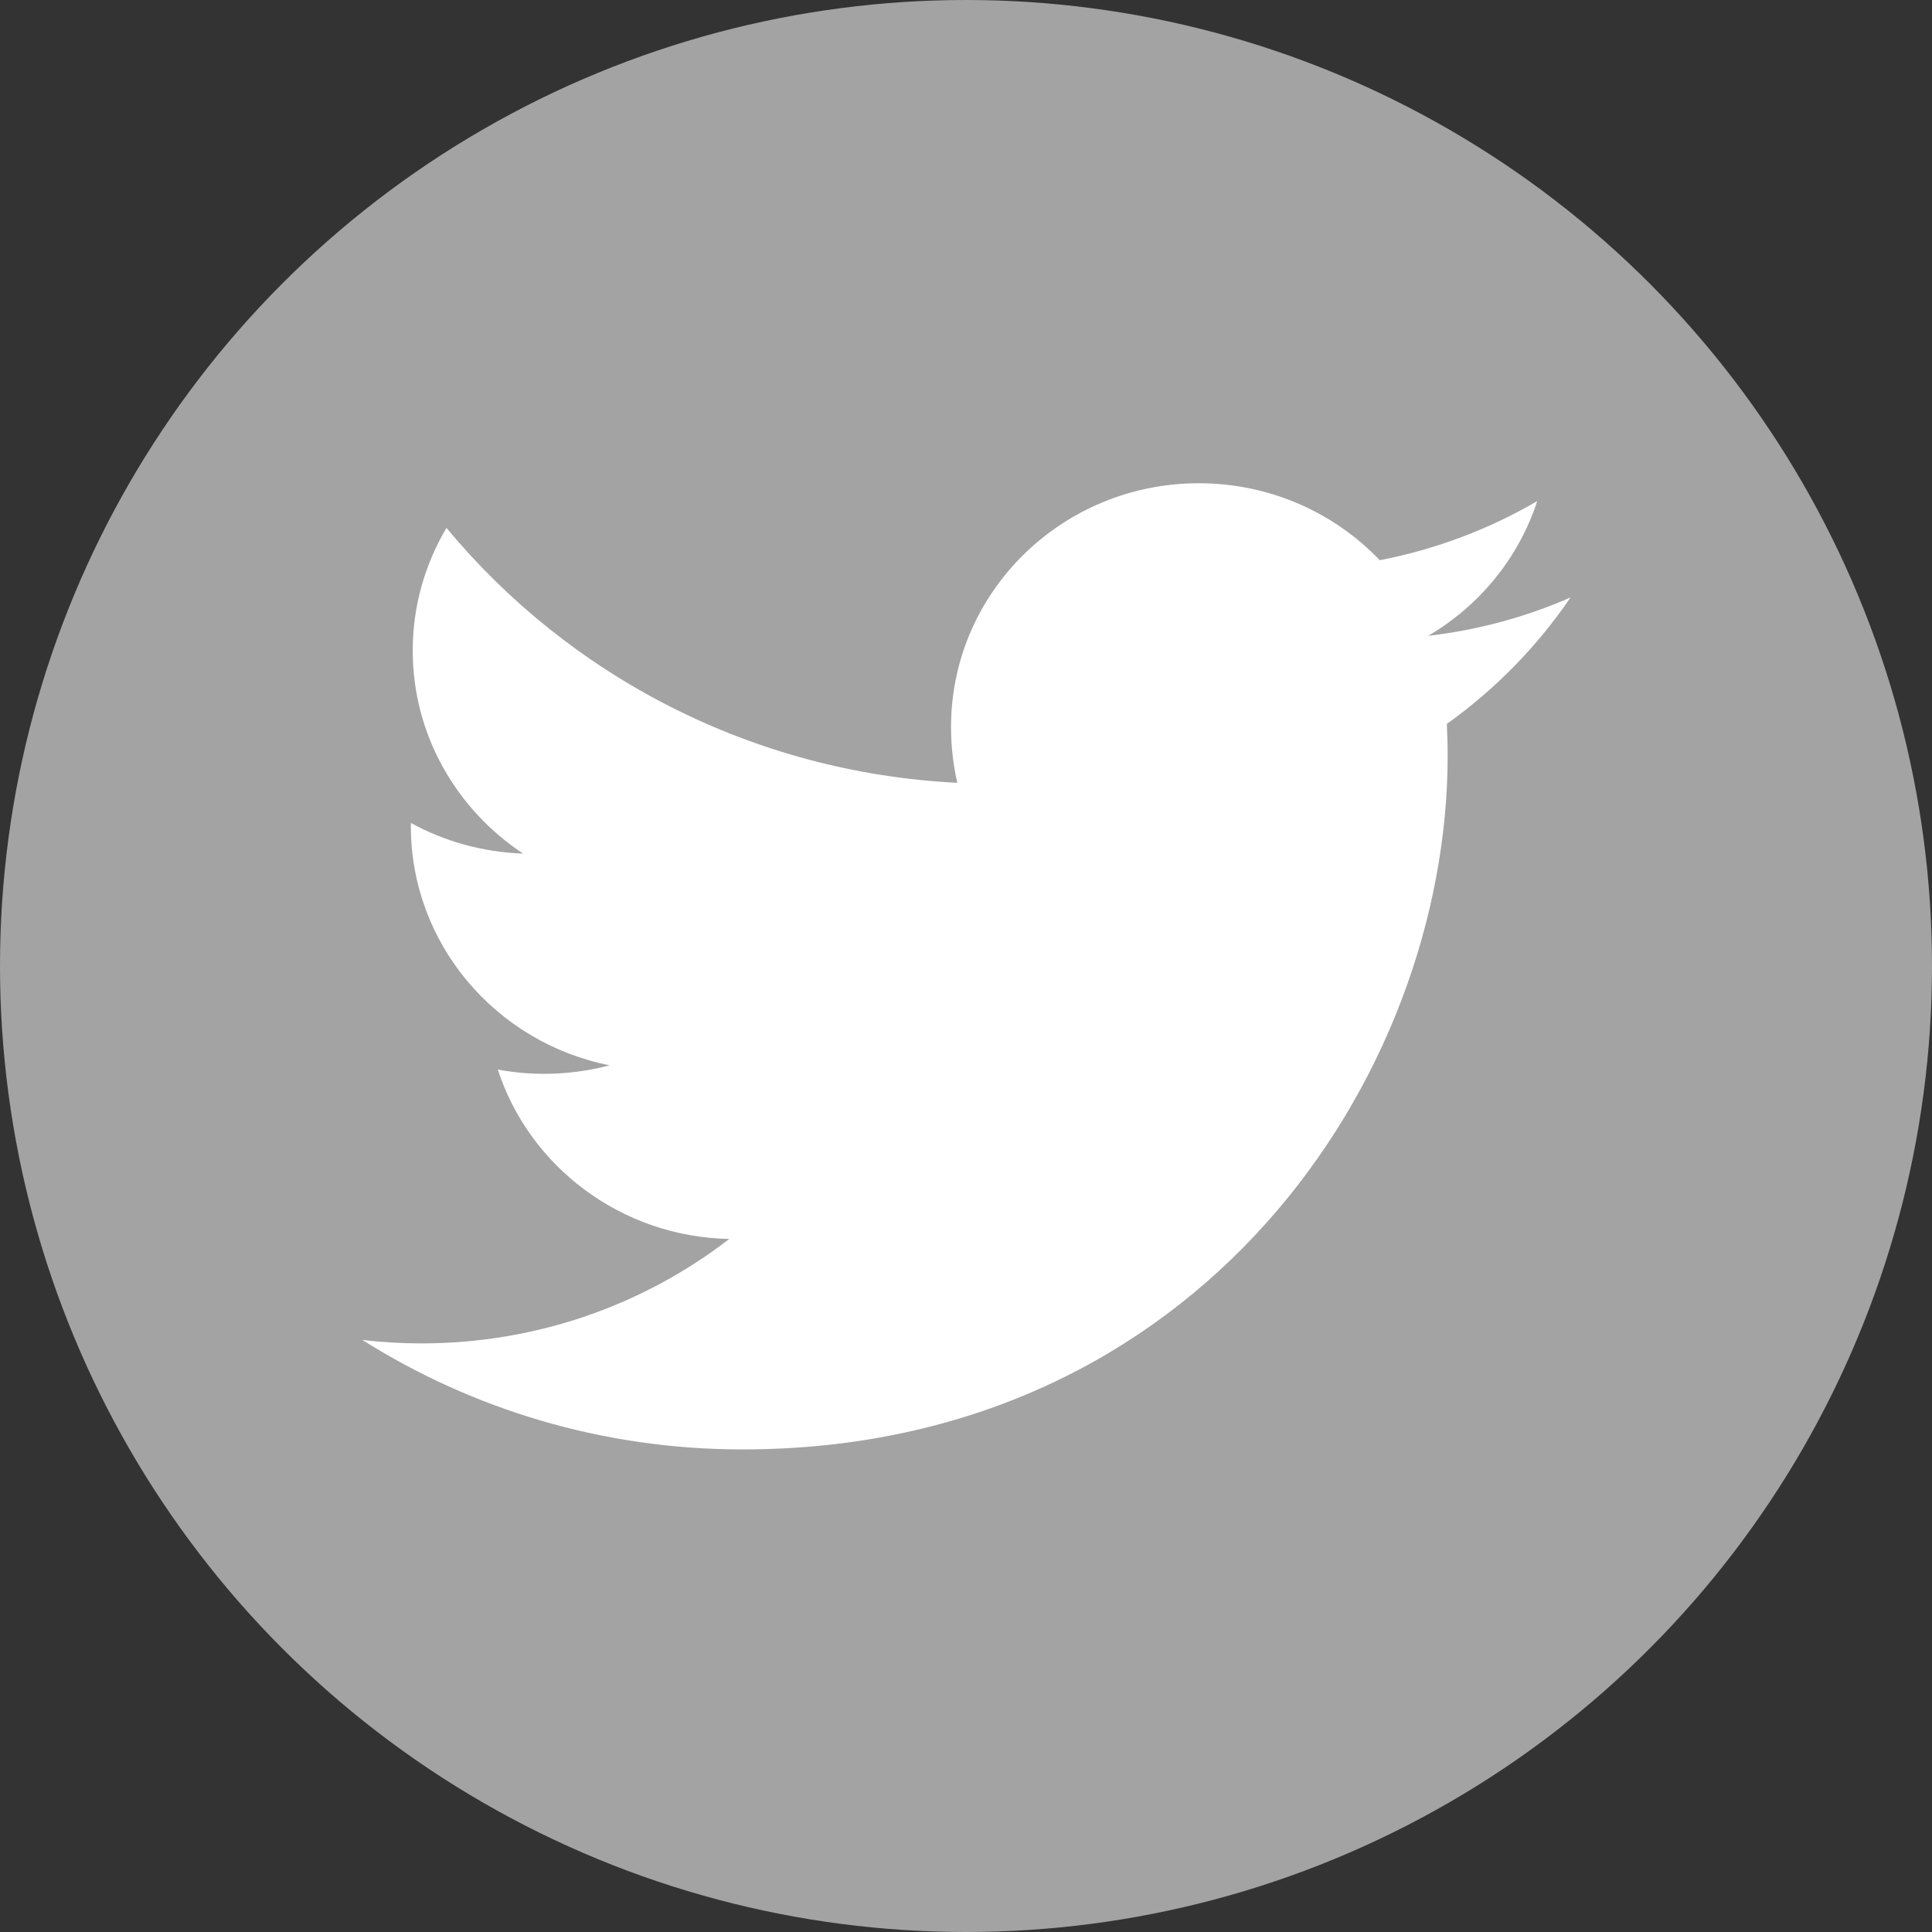 <svg width="32" height="32" xmlns="http://www.w3.org/2000/svg">

 <rect width="100%" height="100%" fill="#333333" stroke="none"/>

 <g>
  <title>background</title>
  <rect fill="none" id="canvas_background" height="402" width="582" y="-1" x="-1"/>
 </g>
 <g>
  <title>Layer 1</title>
  <circle id="svg_2" r="16" fill-rule="evenodd" fill="#A3A3A3" cy="16" cx="16" clip-rule="evenodd"/>
  <path id="svg_3" fill="#FFFFFF" d="m26.013,9.896c-0.737,0.323 -1.527,0.538 -2.359,0.636c0.85,-0.498 1.5,-1.289 1.807,-2.232c-0.793,0.462 -1.672,0.798 -2.608,0.979c-0.748,-0.784 -1.816,-1.275 -2.996,-1.275c-2.269,0 -4.105,1.807 -4.105,4.039c0,0.315 0.036,0.625 0.104,0.923c-3.412,-0.172 -6.436,-1.78 -8.461,-4.222c-0.354,0.597 -0.559,1.29 -0.559,2.031c0,1.4 0.728,2.636 1.828,3.363c-0.672,-0.023 -1.306,-0.204 -1.858,-0.507c-0.001,0.017 -0.001,0.033 -0.001,0.051c0,1.958 1.415,3.591 3.293,3.963c-0.343,0.09 -0.706,0.141 -1.082,0.141c-0.264,0 -0.52,-0.024 -0.771,-0.071c0.521,1.603 2.038,2.771 3.834,2.806c-1.402,1.082 -3.174,1.73 -5.099,1.73c-0.33,0 -0.659,-0.019 -0.979,-0.058c1.816,1.146 3.976,1.814 6.295,1.814c7.552,0 11.682,-6.156 11.682,-11.495c0,-0.173 -0.006,-0.351 -0.014,-0.521c0.802,-0.574 1.498,-1.285 2.049,-2.095z"/>
 </g>
</svg>